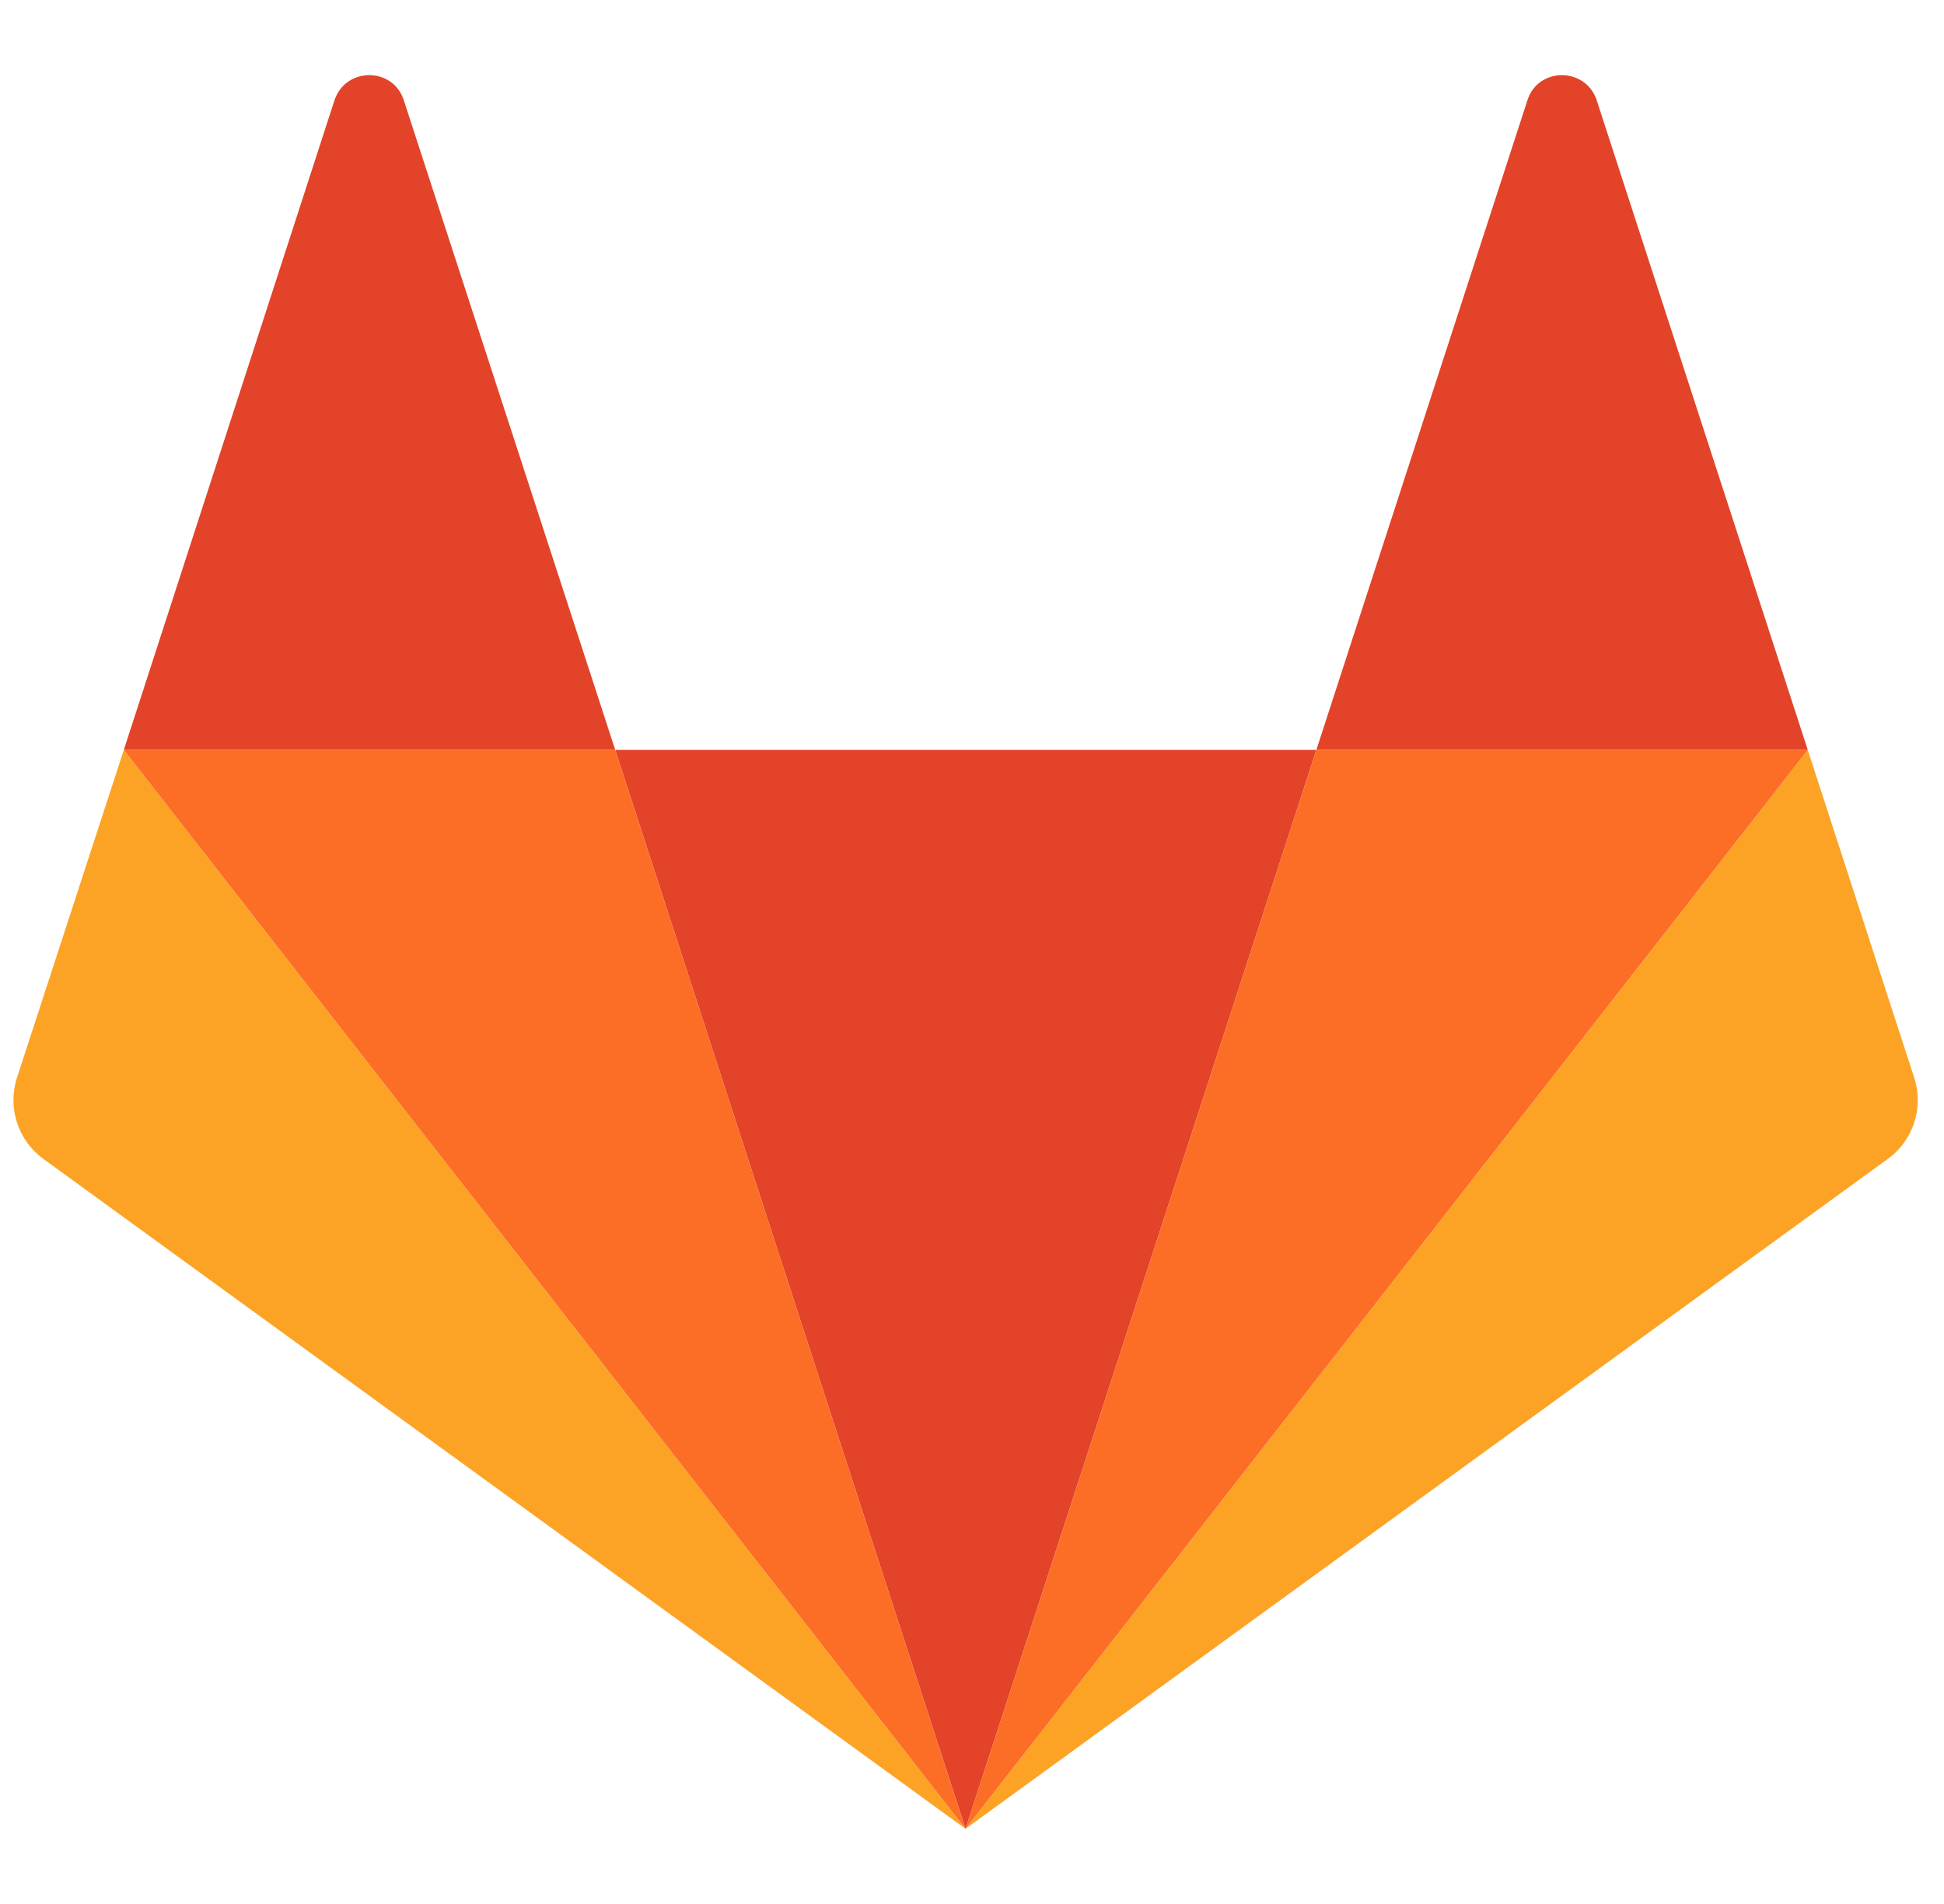 <svg width="49" height="48" viewBox="0 0 49 48" fill="none"
  xmlns="http://www.w3.org/2000/svg">
  <g clip-path="url(#clip0_2127_3871)">
    <path d="M24.337 46.105L33.18 18.905H15.507L24.337 46.105Z" fill="#E24329"/>
    <path d="M3.121 18.905L0.428 27.169C0.185 27.919 0.448 28.747 1.091 29.215L24.337 46.105L3.121 18.905Z" fill="#FCA326"/>
    <path d="M3.121 18.905H15.507L10.177 2.524C9.904 1.685 8.715 1.685 8.432 2.524L3.121 18.905Z" fill="#E24329"/>
    <path d="M45.566 18.905L48.249 27.169C48.493 27.919 48.229 28.747 47.586 29.215L24.337 46.105L45.566 18.905Z" fill="#FCA326"/>
    <path d="M45.566 18.905H33.18L38.501 2.524C38.773 1.685 39.962 1.685 40.245 2.524L45.566 18.905Z" fill="#E24329"/>
    <path d="M24.337 46.105L33.18 18.905H45.566L24.337 46.105Z" fill="#FC6D26"/>
    <path d="M24.337 46.105L3.121 18.905H15.507L24.337 46.105Z" fill="#FC6D26"/>
  </g>
  <defs>
    <clipPath id="clip0_2127_3871">
      <rect width="48" height="48" fill="white" transform="translate(0.339)"/>
    </clipPath>
  </defs>
</svg>
